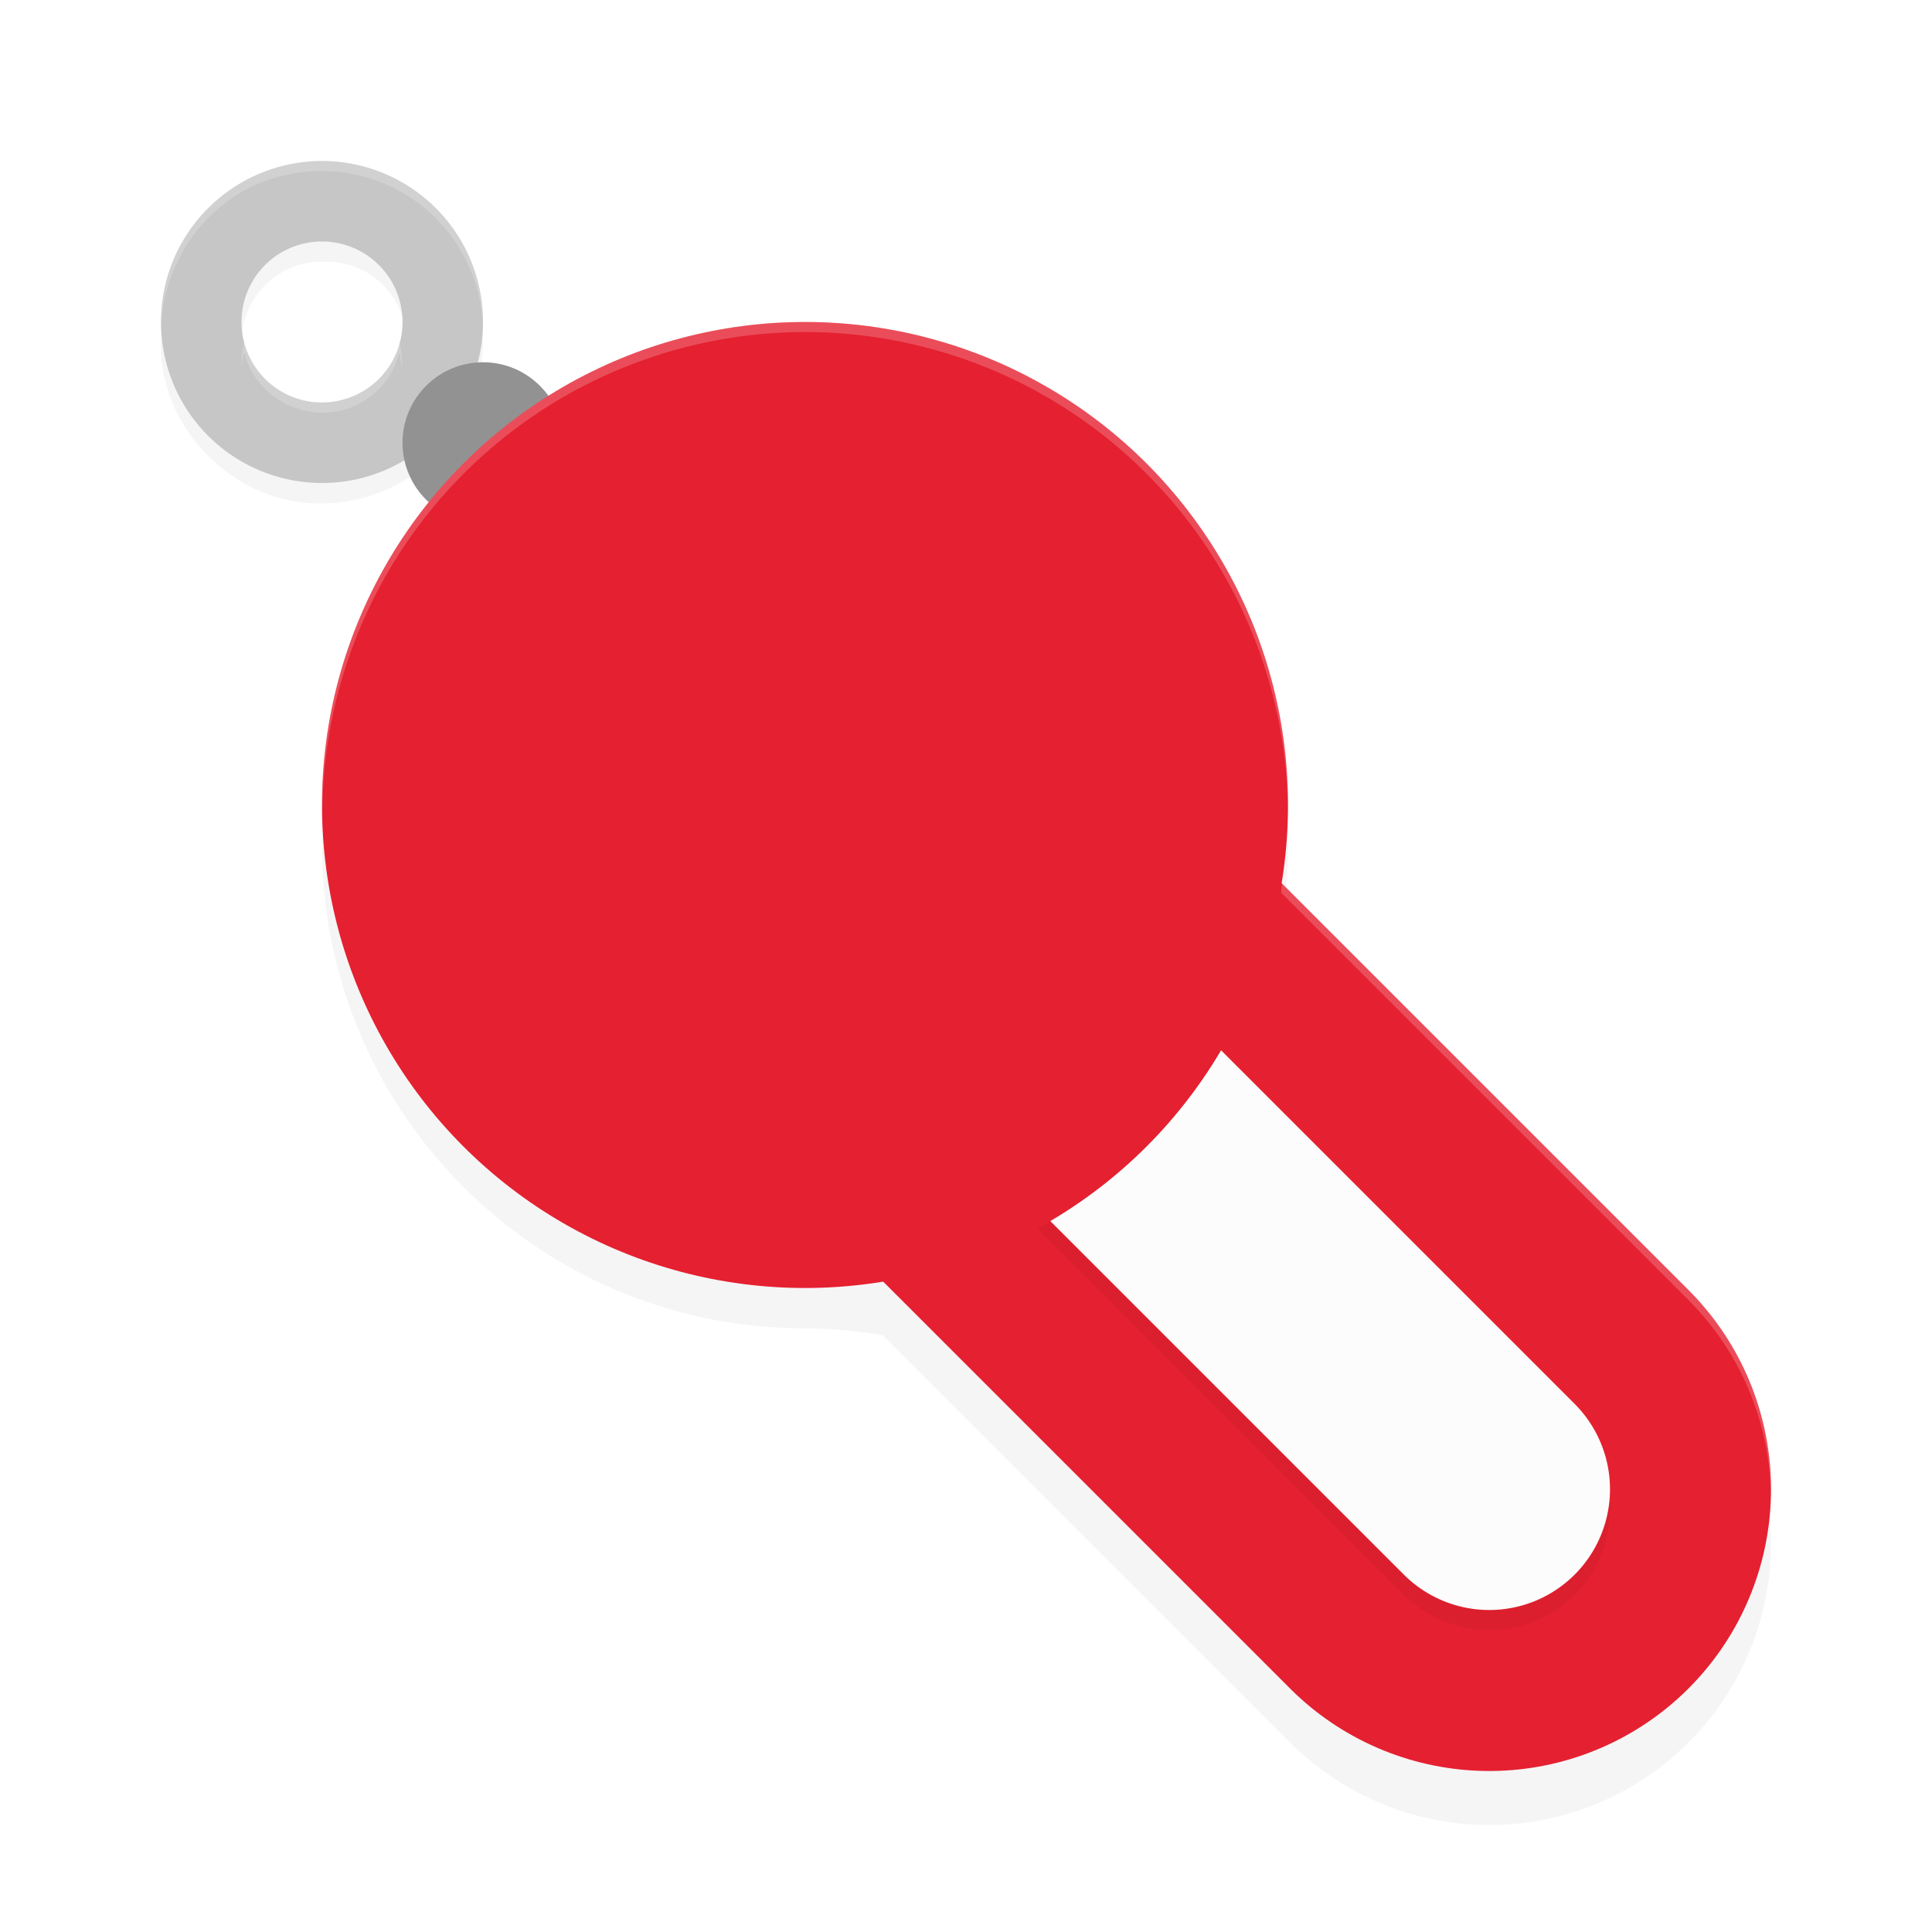<svg xmlns="http://www.w3.org/2000/svg" id="svg22" width="192" height="192" version="1.1"><defs><filter style="color-interpolation-filters:sRGB" id="filter1075" width="1.1" height="1.1" x=".05" y=".05"><feGaussianBlur stdDeviation="2.88"/></filter><filter style="color-interpolation-filters:sRGB" id="filter1079" width="1.45" height="1.45" x=".22" y=".22"><feGaussianBlur stdDeviation="1.36"/></filter><filter style="color-interpolation-filters:sRGB" id="filter1083" width="1.22" height="1.22" x=".11" y=".11"><feGaussianBlur stdDeviation="1.44"/></filter></defs><path style="filter:url(#filter1083);opacity:.2" d="m 32,18.00 c -14.26,0 -21.39,17.23 -11.31,27.31 C 30.77,55.40 48,48.26 48,34.00 c 0,-8.84 -7.16,-16 -16,-16 z m 0.20,8 c 0.07,0.00 0.13,0.00 0.20,0 7.13,0 10.70,8.62 5.66,13.66 C 32.62,44.70 24,41.13 24,34.00 c 0.00,-4.34 3.46,-7.89 7.80,-8 z"/><path style="filter:url(#filter1075);opacity:.2" d="m 80,36.01 c -26.51,0 -48,21.49 -48,48 0,26.51 21.49,48.00 48,48.00 2.64,0 5.20,0.27 7.73,0.68 l 40.48,40.48 a 28,28 0 0 0 39.59,0 28,28 0 0 0 0,-39.59 L 127.32,91.73 C 127.73,89.21 128,86.65 128,84.01 c 0,-26.51 -21.49,-48 -48,-48 z"/><path style="fill:none;stroke:#e52030;stroke-width:56;stroke-linecap:round;stroke-linejoin:round" d="m 80,80 68,68"/><path style="filter:url(#filter1079);opacity:.2;fill:none;stroke:#000;stroke-width:24;stroke-linecap:round;stroke-linejoin:round" d="m 80,82 68,68"/><path style="fill:#c6c6c6" d="M 32,16 A 16,16 0 1 0 48,32 16,16 0 0 0 32,16 Z m 0.20,8 A 8,8 0 0 1 32,24 a 8,8 0 1 1 -8,8 8,8 0 0 1 7.80,-8 z"/><path style="fill:none;stroke:#fcfcfc;stroke-width:24;stroke-linecap:round;stroke-linejoin:round" d="m 80,80 68,68"/><circle style="fill:#929292" cx="48" cy="44" r="8"/><circle style="fill:#e52030" cx="80" cy="80" r="48"/><path style="opacity:.2;fill:#fff" d="M 32 16 C 22.18 16 15.77 24.18 16.01 32.57 C 16.28 24.55 22.57 17 32 17 C 40.69 17 47.76 23.93 47.99 32.57 C 48.00 32.38 48 32.19 48 32 C 48 23.16 40.84 16 32 16 z M 24.27 34.03 C 24.11 34.66 24.00 35.32 24 36 C 24 36.17 24.01 36.33 24.02 36.49 C 24.06 35.99 24.15 35.51 24.27 35.03 C 25.72 40.75 33.12 43.19 37.66 38.66 C 38.73 37.58 39.34 36.34 39.68 35.05 C 39.82 35.58 39.90 36.12 39.93 36.66 C 39.99 35.78 39.90 34.90 39.68 34.05 C 39.34 35.34 38.73 36.58 37.66 37.66 C 33.12 42.19 25.72 39.75 24.27 34.03 z"/><path style="opacity:.2;fill:#fff;color:#000" d="M 80 32 A 48 48 0 0 0 32 80 A 48 48 0 0 0 32.04 80.50 A 48 48 0 0 1 80 33 A 48 48 0 0 1 127.98 80.26 A 48 48 0 0 0 128 80 A 48 48 0 0 0 80 32 z M 127.40 87.80 A 48 48 0 0 1 127.32 88.72 L 167.80 129.20 A 28 28 0 0 1 175.98 148.50 A 28 28 0 0 0 167.80 128.20 L 127.40 87.80 z"/></svg>